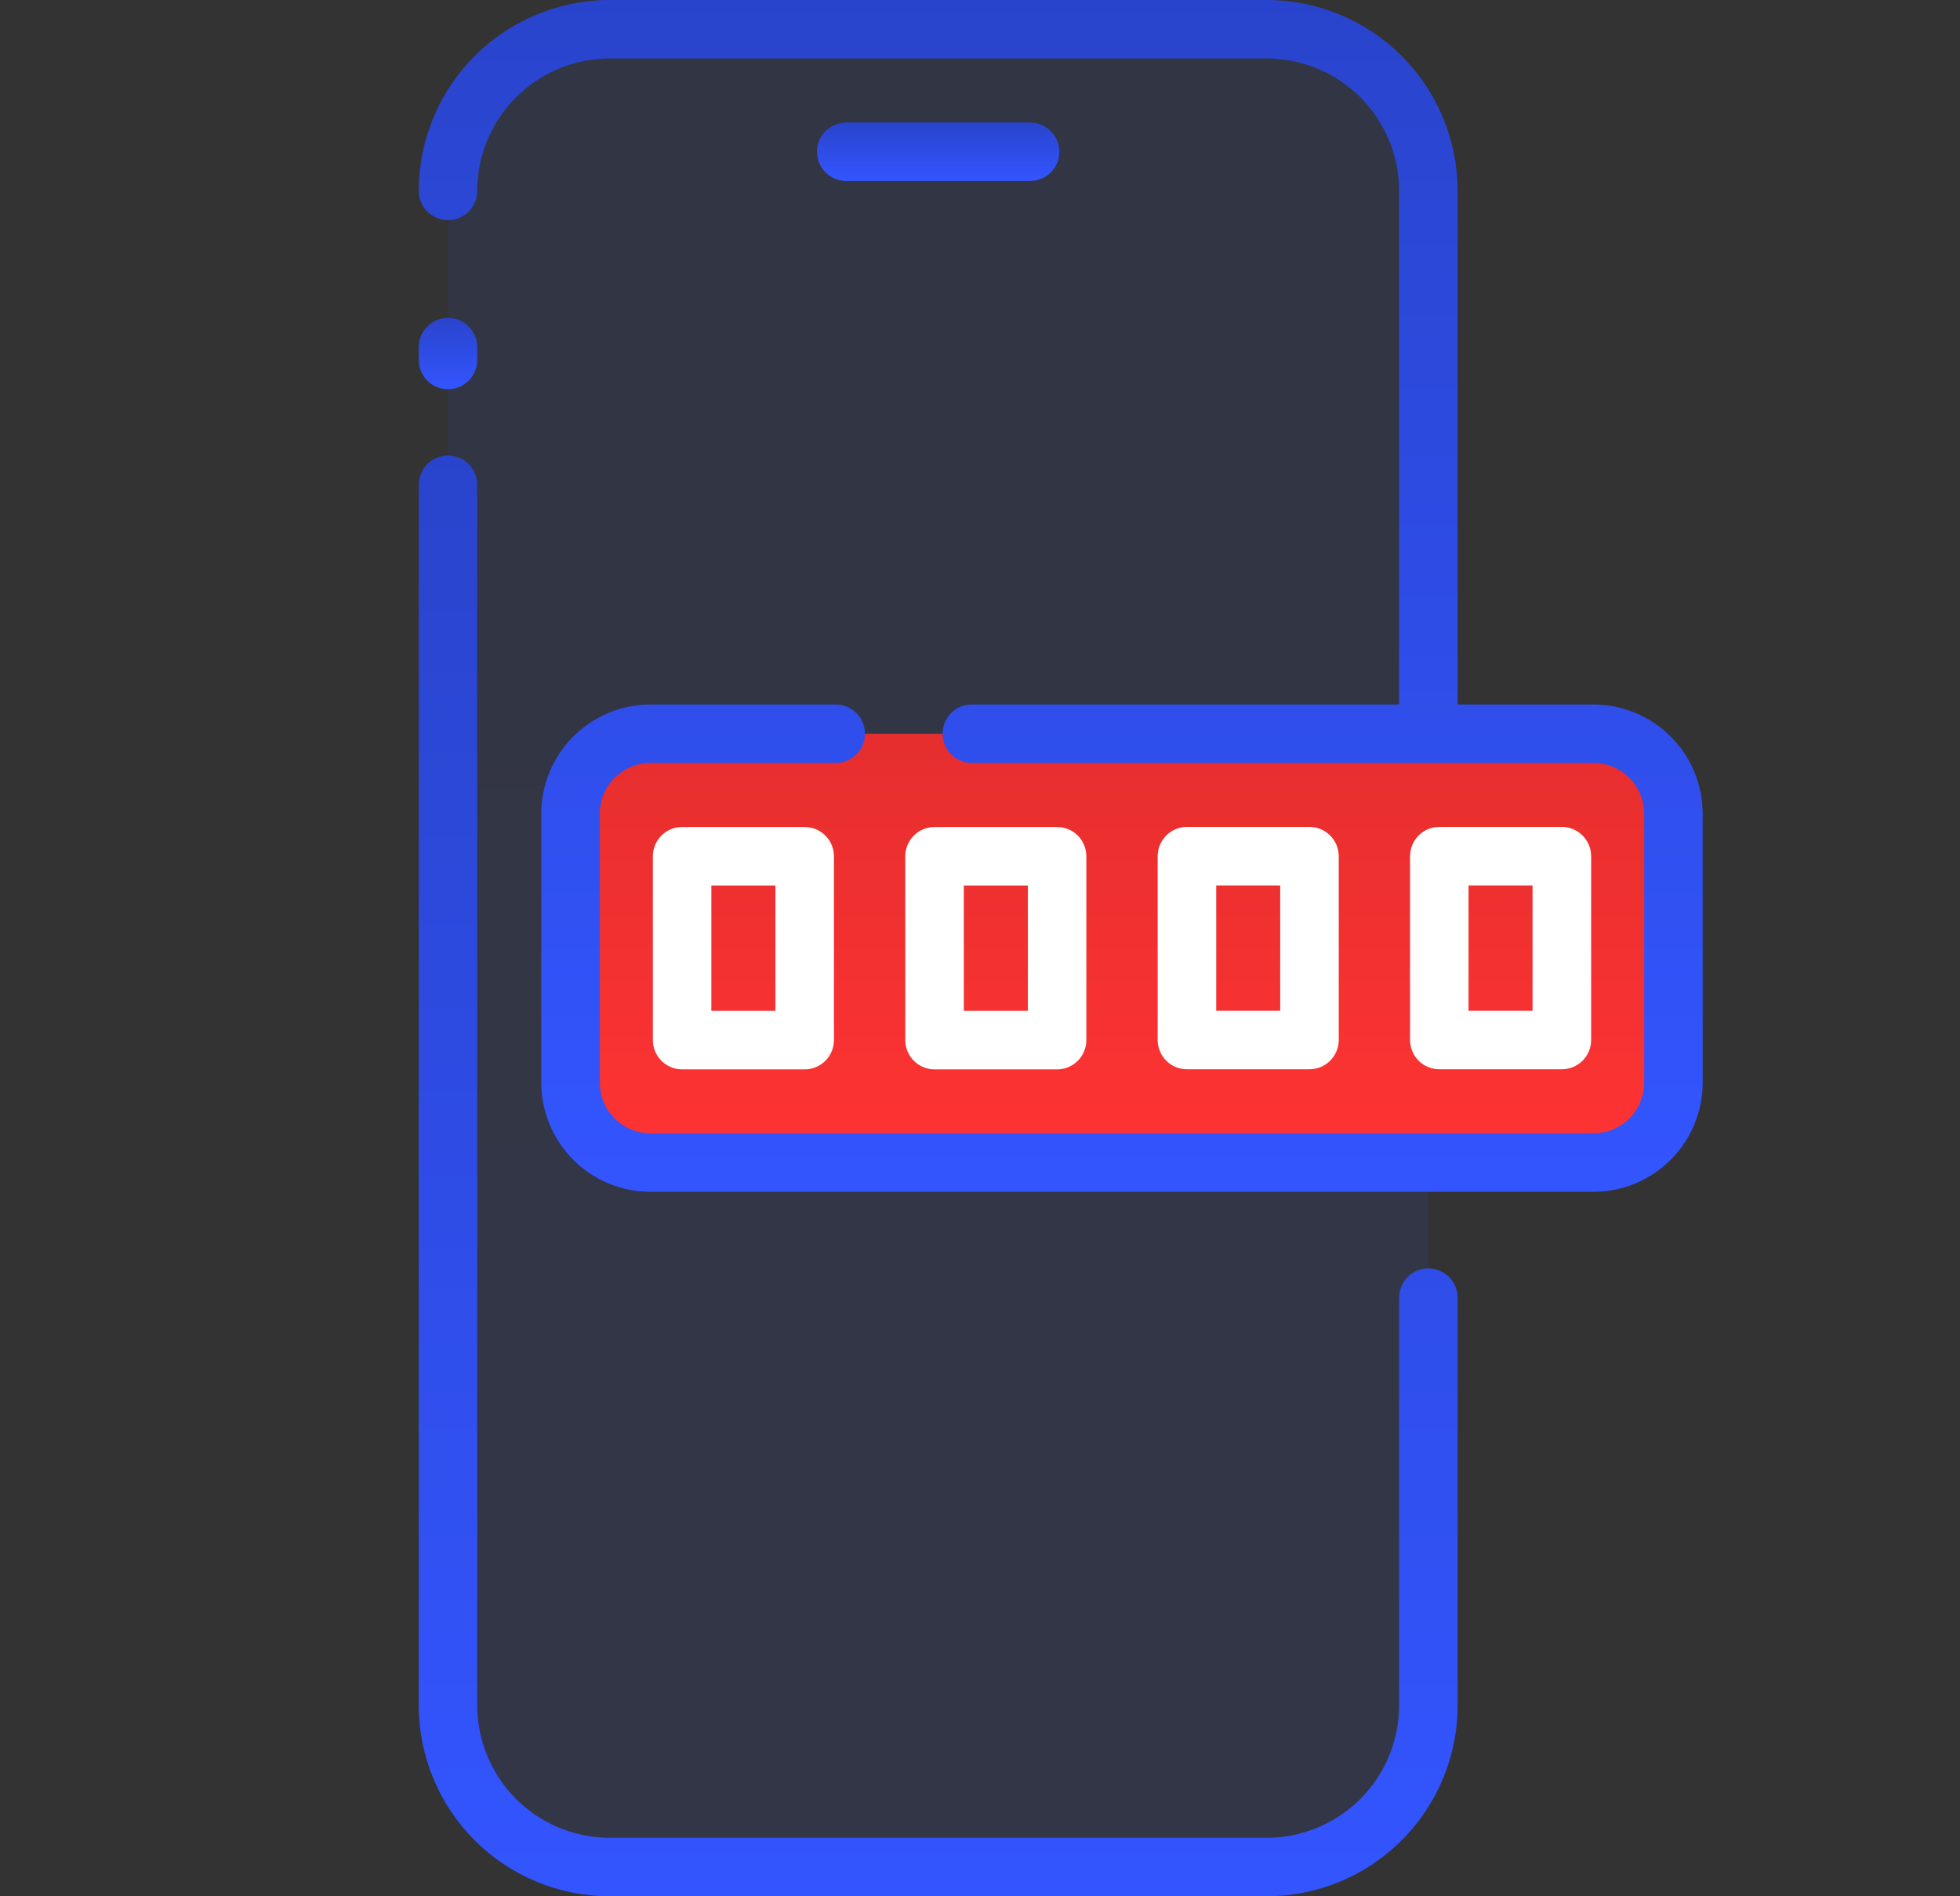 <svg width="31" height="30" viewBox="0 0 31 30" fill="none" xmlns="http://www.w3.org/2000/svg">
<rect x="0" y="0" width="31" height="30" fill="#333333" stroke="none"/>
<path d="M20.035 0.463H9.642C8.23 0.463 7.086 1.607 7.086 3.019V26.98C7.086 28.392 8.23 29.537 9.642 29.537H20.035C21.447 29.537 22.592 28.392 22.592 26.98V3.019C22.592 1.607 21.447 0.463 20.035 0.463Z" fill="url(#paint0_linear)" fill-opacity="0.1"/>
<path d="M25.205 11.608H10.287C9.59 11.608 9.024 12.174 9.024 12.871V17.129C9.024 17.827 9.59 18.392 10.287 18.392H25.205C25.903 18.392 26.468 17.827 26.468 17.129V12.871C26.468 12.174 25.903 11.608 25.205 11.608Z" fill="url(#paint1_linear)"/>
<path d="M16.755 2.401C16.755 2.34 16.743 2.28 16.72 2.224C16.697 2.168 16.663 2.117 16.62 2.074C16.577 2.031 16.526 1.997 16.47 1.973C16.414 1.95 16.354 1.938 16.293 1.938H13.384C13.262 1.938 13.144 1.987 13.057 2.073C12.97 2.16 12.922 2.278 12.922 2.401C12.922 2.523 12.97 2.641 13.057 2.728C13.144 2.815 13.262 2.863 13.384 2.863H16.293C16.416 2.863 16.533 2.814 16.62 2.728C16.706 2.641 16.755 2.524 16.755 2.401Z" fill="url(#paint2_linear)"/>
<path d="M10.789 13.084C10.666 13.084 10.548 13.132 10.461 13.219C10.375 13.306 10.326 13.424 10.326 13.546V16.455C10.326 16.578 10.375 16.695 10.461 16.782C10.548 16.869 10.666 16.918 10.789 16.918H12.727C12.85 16.918 12.968 16.869 13.054 16.782C13.141 16.695 13.19 16.578 13.19 16.455V13.546C13.19 13.424 13.141 13.306 13.054 13.219C12.968 13.132 12.85 13.084 12.727 13.084H10.789ZM12.264 15.992H11.251V14.009H12.264V15.992Z" fill="white"/>
<path d="M14.781 13.084C14.658 13.084 14.54 13.132 14.454 13.219C14.367 13.306 14.318 13.424 14.318 13.546V16.455C14.318 16.578 14.367 16.695 14.454 16.782C14.54 16.869 14.658 16.918 14.781 16.918H16.719C16.842 16.918 16.96 16.869 17.047 16.782C17.133 16.695 17.182 16.578 17.182 16.455V13.546C17.182 13.424 17.133 13.306 17.047 13.219C16.96 13.132 16.842 13.084 16.719 13.084H14.781ZM16.257 15.992H15.244V14.009H16.257V15.992Z" fill="white"/>
<path d="M20.711 16.916C20.834 16.916 20.951 16.868 21.038 16.781C21.125 16.694 21.174 16.576 21.174 16.454V13.545C21.174 13.422 21.125 13.305 21.038 13.218C20.951 13.131 20.834 13.082 20.711 13.082H18.773C18.65 13.082 18.532 13.131 18.446 13.218C18.359 13.305 18.31 13.422 18.31 13.545V16.454C18.31 16.576 18.359 16.694 18.446 16.781C18.532 16.868 18.65 16.916 18.773 16.916H20.711ZM19.236 14.008H20.248V15.991H19.236V14.008Z" fill="white"/>
<path d="M24.703 16.916C24.826 16.916 24.943 16.868 25.03 16.781C25.117 16.694 25.166 16.576 25.166 16.454V13.545C25.166 13.422 25.117 13.305 25.03 13.218C24.943 13.131 24.826 13.082 24.703 13.082H22.765C22.642 13.082 22.524 13.131 22.437 13.218C22.351 13.305 22.302 13.422 22.302 13.545V16.454C22.302 16.576 22.351 16.694 22.437 16.781C22.524 16.868 22.642 16.916 22.765 16.916H24.703ZM23.227 14.008H24.239V15.991H23.227L23.227 14.008Z" fill="white"/>
<path d="M6.623 26.981C6.624 27.781 6.942 28.549 7.508 29.115C8.074 29.681 8.842 29.999 9.642 30H20.035C20.836 29.999 21.603 29.681 22.169 29.115C22.735 28.549 23.054 27.781 23.055 26.981V20.53C23.055 20.407 23.006 20.29 22.919 20.203C22.832 20.116 22.715 20.067 22.592 20.067C22.469 20.067 22.352 20.116 22.265 20.203C22.178 20.29 22.129 20.407 22.129 20.53V26.981C22.129 27.536 21.908 28.068 21.515 28.461C21.123 28.853 20.59 29.074 20.035 29.075H9.642C9.087 29.074 8.555 28.853 8.162 28.461C7.77 28.068 7.549 27.536 7.548 26.981V7.669C7.548 7.547 7.5 7.429 7.413 7.342C7.326 7.255 7.208 7.207 7.086 7.207C6.963 7.207 6.845 7.255 6.758 7.342C6.672 7.429 6.623 7.547 6.623 7.669V26.981Z" fill="url(#paint3_linear)"/>
<path d="M6.623 5.695C6.623 5.818 6.672 5.935 6.758 6.022C6.845 6.109 6.963 6.158 7.086 6.158C7.208 6.158 7.326 6.109 7.413 6.022C7.5 5.935 7.548 5.818 7.548 5.695V5.492C7.548 5.369 7.5 5.252 7.413 5.165C7.326 5.078 7.208 5.029 7.086 5.029C6.963 5.029 6.845 5.078 6.758 5.165C6.672 5.252 6.623 5.369 6.623 5.492V5.695Z" fill="url(#paint4_linear)"/>
<path d="M20.035 0H9.642C8.842 0.001 8.074 0.319 7.508 0.885C6.942 1.451 6.624 2.219 6.623 3.019C6.623 3.142 6.672 3.26 6.758 3.347C6.845 3.433 6.963 3.482 7.086 3.482C7.208 3.482 7.326 3.433 7.413 3.347C7.5 3.26 7.548 3.142 7.548 3.019C7.549 2.464 7.77 1.932 8.162 1.539C8.555 1.147 9.087 0.926 9.642 0.925H20.035C20.59 0.926 21.123 1.147 21.515 1.539C21.908 1.932 22.129 2.464 22.129 3.019V11.145H15.37C15.248 11.145 15.13 11.194 15.043 11.281C14.957 11.368 14.908 11.485 14.908 11.608C14.908 11.731 14.957 11.848 15.043 11.935C15.13 12.022 15.248 12.071 15.37 12.071H25.204C25.416 12.071 25.62 12.155 25.77 12.306C25.92 12.456 26.004 12.659 26.005 12.871V17.129C26.004 17.341 25.92 17.544 25.77 17.695C25.62 17.845 25.416 17.929 25.204 17.929H10.287C10.075 17.929 9.872 17.845 9.721 17.695C9.571 17.544 9.487 17.341 9.487 17.129V12.871C9.487 12.659 9.571 12.456 9.721 12.306C9.872 12.155 10.075 12.071 10.287 12.071H13.218C13.341 12.071 13.459 12.022 13.546 11.935C13.632 11.848 13.681 11.731 13.681 11.608C13.681 11.485 13.632 11.368 13.546 11.281C13.459 11.194 13.341 11.145 13.218 11.145H10.287C9.83 11.146 9.391 11.328 9.067 11.652C8.744 11.975 8.562 12.414 8.561 12.871V17.129C8.562 17.586 8.744 18.025 9.067 18.349C9.391 18.672 9.83 18.854 10.287 18.855H25.204C25.662 18.854 26.1 18.672 26.424 18.349C26.747 18.025 26.93 17.586 26.93 17.129V12.871C26.93 12.414 26.747 11.975 26.424 11.652C26.1 11.328 25.662 11.146 25.204 11.145H23.055V3.019C23.054 2.219 22.735 1.451 22.169 0.885C21.603 0.319 20.836 0.001 20.035 0Z" fill="url(#paint5_linear)"/>
<defs>
<linearGradient id="paint0_linear" x1="7.086" y1="0.469" x2="7.086" y2="29.543" gradientUnits="userSpaceOnUse">
<stop stop-color="#2944CC"/>
<stop offset="1" stop-color="#3355FF"/>
</linearGradient>
<linearGradient id="paint1_linear" x1="17.746" y1="11.608" x2="17.746" y2="18.392" gradientUnits="userSpaceOnUse">
<stop stop-color="#E62E2E"/>
<stop offset="1" stop-color="#FF3333"/>
</linearGradient>
<linearGradient id="paint2_linear" x1="12.922" y1="1.938" x2="12.922" y2="2.864" gradientUnits="userSpaceOnUse">
<stop stop-color="#2944CC"/>
<stop offset="1" stop-color="#3355FF"/>
</linearGradient>
<linearGradient id="paint3_linear" x1="6.623" y1="7.212" x2="6.623" y2="30.005" gradientUnits="userSpaceOnUse">
<stop stop-color="#2944CC"/>
<stop offset="1" stop-color="#3355FF"/>
</linearGradient>
<linearGradient id="paint4_linear" x1="6.623" y1="5.03" x2="6.623" y2="6.158" gradientUnits="userSpaceOnUse">
<stop stop-color="#2944CC"/>
<stop offset="1" stop-color="#3355FF"/>
</linearGradient>
<linearGradient id="paint5_linear" x1="6.623" y1="0.004" x2="6.623" y2="18.859" gradientUnits="userSpaceOnUse">
<stop stop-color="#2944CC"/>
<stop offset="1" stop-color="#3355FF"/>
</linearGradient>
</defs>
</svg>
